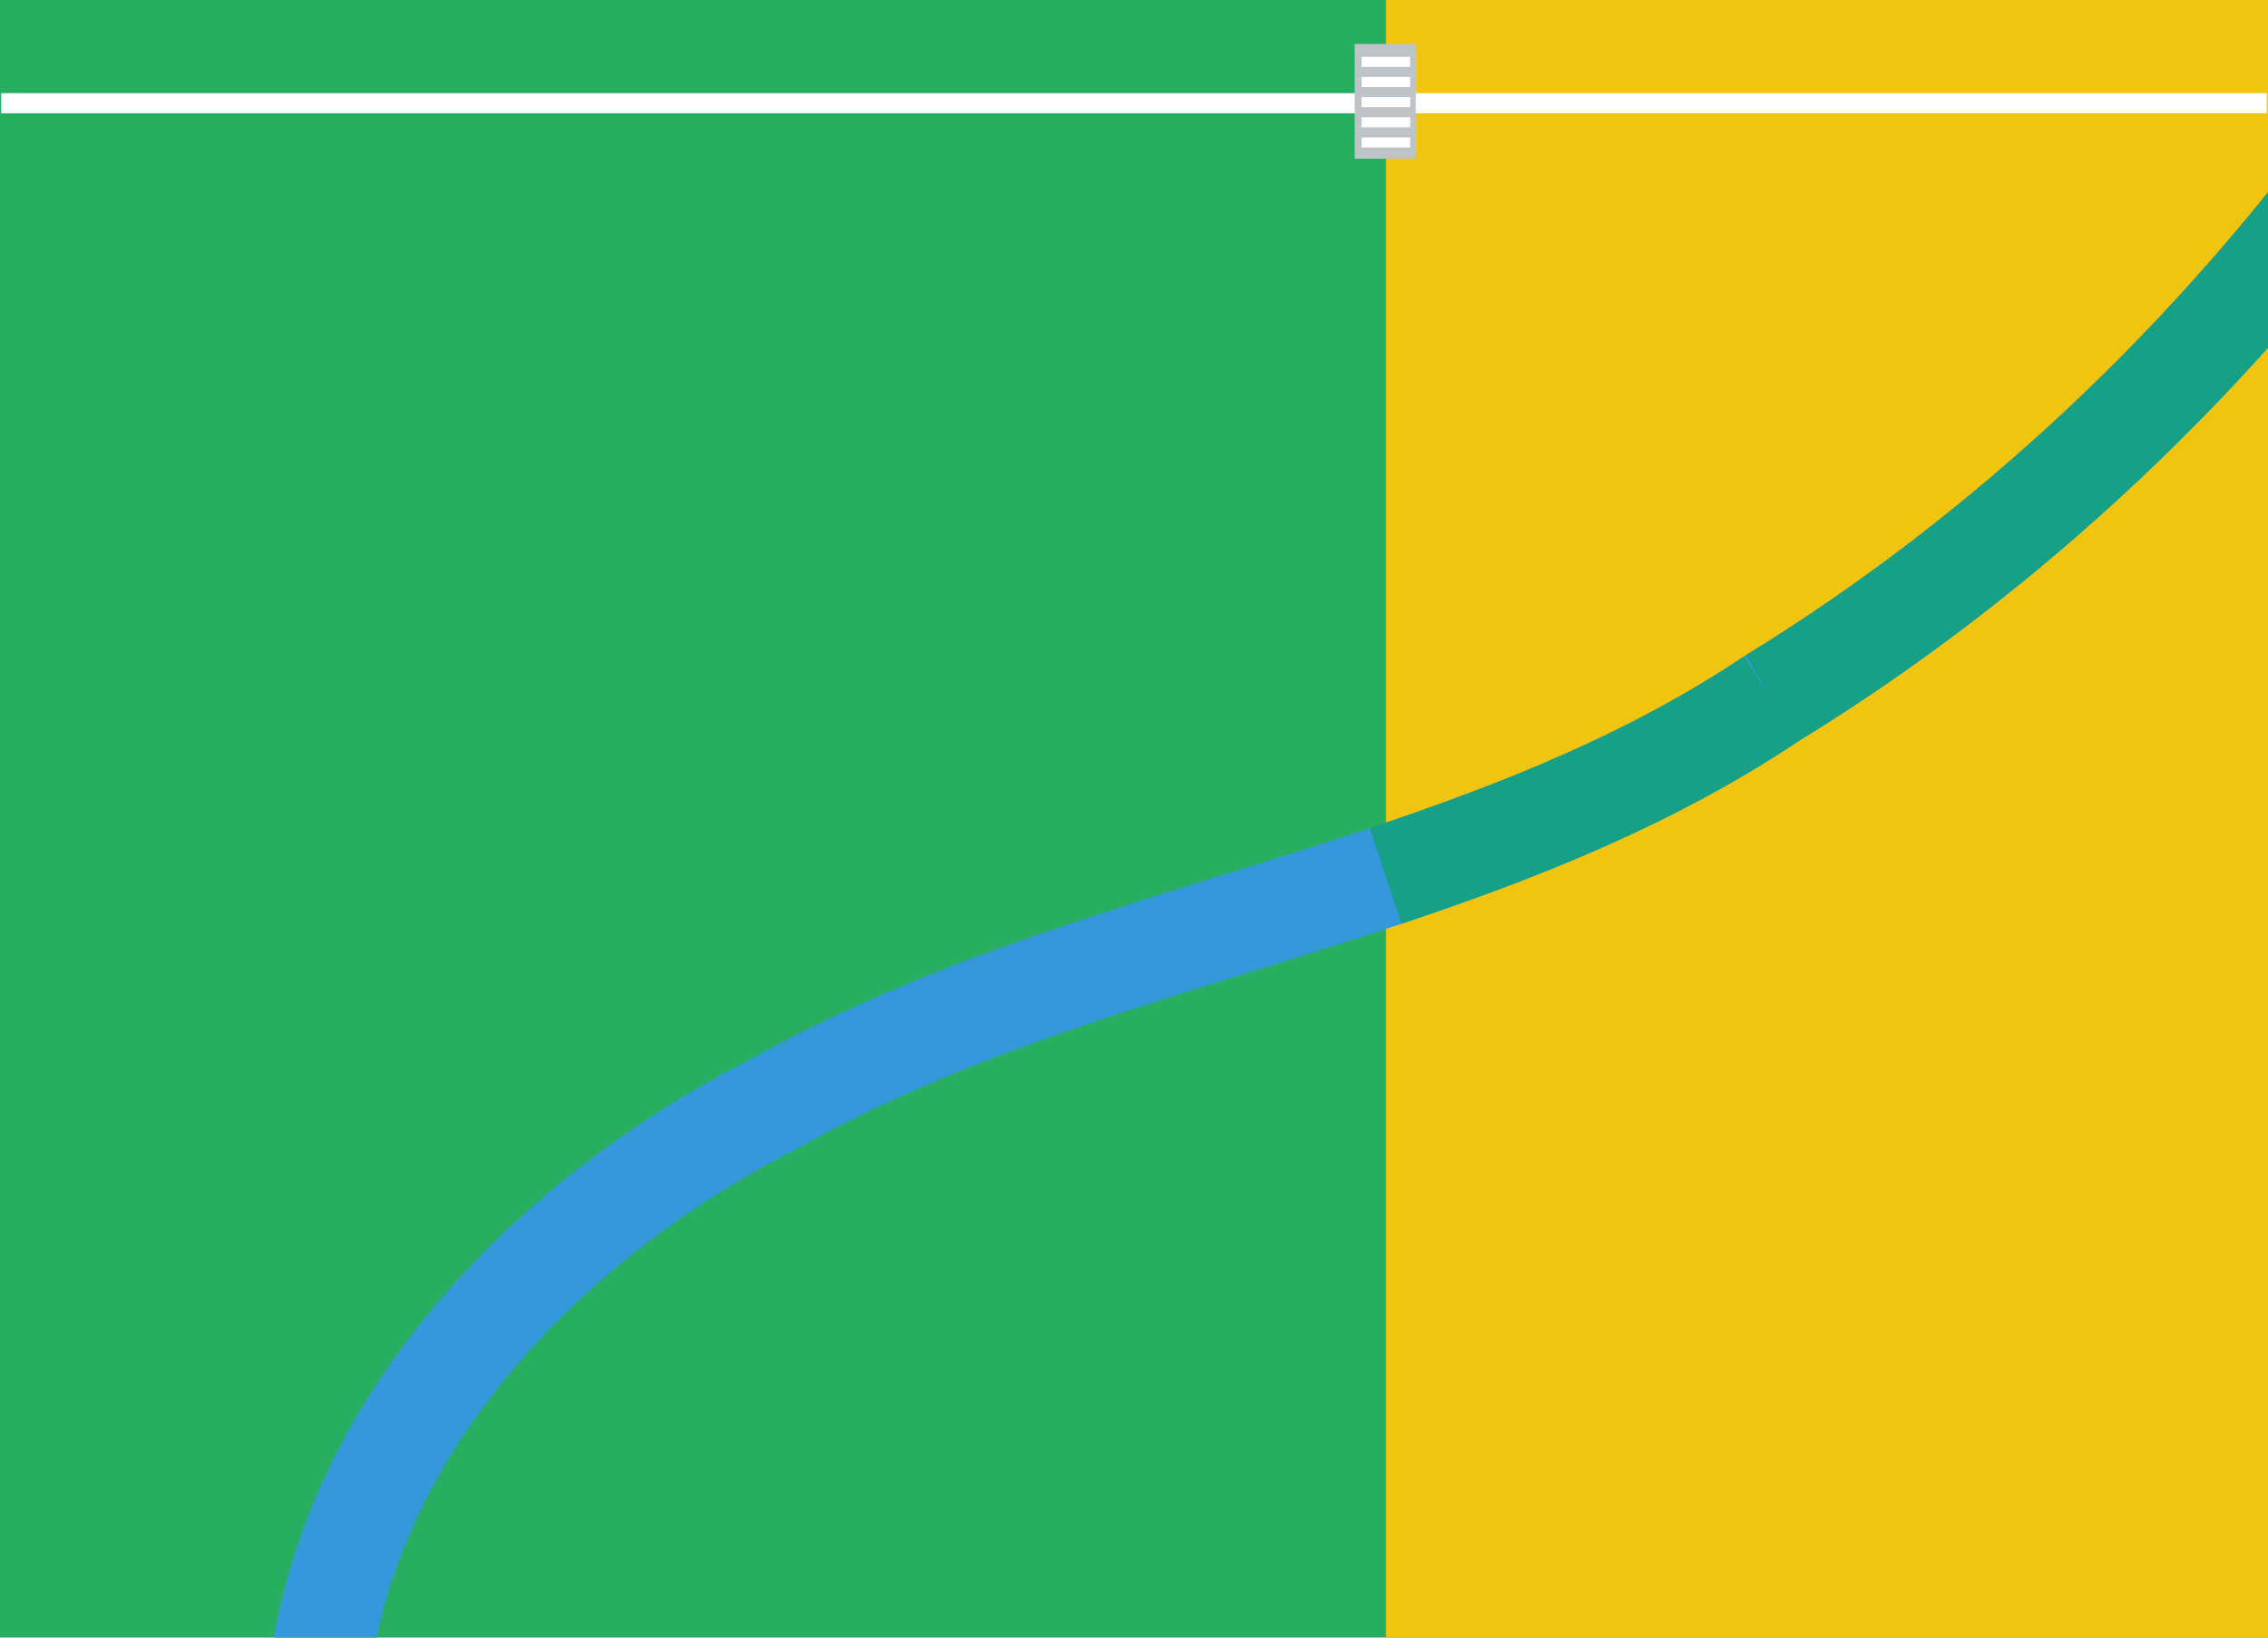 <?xml version="1.0" encoding="UTF-8" standalone="no"?>
<!-- Created with Inkscape (http://www.inkscape.org/) -->

<svg
   xmlns:dc="http://purl.org/dc/elements/1.1/"
   xmlns:cc="http://creativecommons.org/ns#"
   xmlns:rdf="http://www.w3.org/1999/02/22-rdf-syntax-ns#"
   xmlns:svg="http://www.w3.org/2000/svg"
   xmlns="http://www.w3.org/2000/svg"
   xmlns:sodipodi="http://sodipodi.sourceforge.net/DTD/sodipodi-0.dtd"
   xmlns:inkscape="http://www.inkscape.org/namespaces/inkscape"
   width="900"
   height="650"
   id="svg2"
   version="1.1"
   inkscape:version="0.48.4 r9939"
   sodipodi:docname="slider_thumb.svg"
   inkscape:export-filename="C:\wamp\www\ryan-m-cooper.github.io\mapbox-internship-application\img\portfolio\sliders_thumb.png"
   inkscape:export-xdpi="90"
   inkscape:export-ydpi="90">
  <defs
     id="defs4" />
  <sodipodi:namedview
     id="base"
     pagecolor="#ffffff"
     bordercolor="#666666"
     borderopacity="1.0"
     inkscape:pageopacity="0.0"
     inkscape:pageshadow="2"
     inkscape:zoom="0.49497475"
     inkscape:cx="538.50125"
     inkscape:cy="306.6697"
     inkscape:document-units="px"
     inkscape:current-layer="layer2"
     showgrid="false"
     showguides="false"
     inkscape:guide-bbox="true"
     inkscape:window-width="1366"
     inkscape:window-height="663"
     inkscape:window-x="-8"
     inkscape:window-y="1592"
     inkscape:window-maximized="1">
    <sodipodi:guide
       orientation="1,0"
       position="40,325"
       id="guide3764" />
    <sodipodi:guide
       orientation="0,1"
       position="450,610"
       id="guide3766" />
    <sodipodi:guide
       orientation="1,0"
       position="860,325"
       id="guide3768" />
    <sodipodi:guide
       orientation="0,1"
       position="450,40"
       id="guide3770" />
    <sodipodi:guide
       orientation="1,0"
       position="550,301.429"
       id="guide7154" />
  </sodipodi:namedview>
  <g
     inkscape:label="bg"
     inkscape:groupmode="layer"
     id="layer1"
     transform="translate(0,-402.362)">
    <rect
       style="color:#000000;fill:#27ae60;fill-opacity:1;fill-rule:nonzero;stroke:none;stroke-width:11.276;marker:none;visibility:visible;display:inline;overflow:visible;enable-background:accumulate"
       id="rect2985"
       width="900"
       height="650"
       x="0"
       y="402.362" />
    <rect
       style="color:#000000;fill:#f1c40f;fill-opacity:1;fill-rule:nonzero;stroke:none;stroke-width:11.276;marker:none;visibility:visible;display:inline;overflow:visible;enable-background:accumulate"
       id="rect2985-2"
       width="350"
       height="650"
       x="550"
       y="402.362" />
    <path
       style="fill:none;stroke:#3498db;stroke-width:40;stroke-linecap:butt;stroke-linejoin:miter;stroke-opacity:1;stroke-miterlimit:4;stroke-dasharray:none"
       d="M 125.714,1075.219 C 135.258,970.014 216.831,886.333 307.257,840.429 432.305,770.126 582.807,760.06 703.119,679.57 797.437,621.653 879.079,543.872 943.8,454.24 c 0.162,-3.959 0.324,-7.919 0.486,-11.878"
       id="path7120"
       inkscape:connector-curvature="0" />
    <path
       style="fill:none;stroke:#16a085;stroke-width:40;stroke-linecap:butt;stroke-linejoin:miter;stroke-miterlimit:4;stroke-opacity:1;stroke-dasharray:none"
       d="M 549.823,750.048 C 603.346,732.176 655.589,711.369 703.119,679.57 m 0,0 C 797.437,621.653 879.079,543.872 943.8,454.24 m 0,0 c 0.162,-3.959 0.324,-7.919 0.486,-11.878"
       id="path7120-6"
       inkscape:connector-curvature="0"
       sodipodi:nodetypes="cccccc" />
  </g>
  <g
     inkscape:groupmode="layer"
     id="layer2"
     inkscape:label="slider">
    <path
       style="fill:none;stroke:#ffffff;stroke-width:8;stroke-linecap:butt;stroke-linejoin:miter;stroke-miterlimit:4;stroke-opacity:1;stroke-dasharray:none"
       d="M 0.469 40.969 L 899.531 40.969 L 0.469 40.969 z "
       id="path6610" />
    <rect
       style="color:#000000;fill:#bdc3c7;fill-opacity:1;fill-rule:nonzero;stroke:none;stroke-width:40;marker:none;visibility:visible;display:inline;overflow:visible;enable-background:accumulate"
       id="rect7162"
       width="24.286"
       height="45.541"
       x="537.561"
       y="17.449" />
    <path
       style="fill:#ffffff;stroke:#ffffff;stroke-width:4;stroke-linecap:butt;stroke-linejoin:miter;stroke-miterlimit:4;stroke-opacity:1;stroke-dasharray:none"
       d="m 540.276,24.538 19.329,0"
       id="path7174"
       inkscape:connector-curvature="0" />
    <path
       style="fill:#ffffff;stroke:#ffffff;stroke-width:4;stroke-linecap:butt;stroke-linejoin:miter;stroke-miterlimit:4;stroke-opacity:1;stroke-dasharray:none"
       d="m 540.276,32.538 19.329,0"
       id="path7174-0"
       inkscape:connector-curvature="0" />
    <path
       style="fill:#ffffff;stroke:#ffffff;stroke-width:4;stroke-linecap:butt;stroke-linejoin:miter;stroke-miterlimit:4;stroke-opacity:1;stroke-dasharray:none"
       d="m 540.276,40.538 19.329,0"
       id="path7174-0-8"
       inkscape:connector-curvature="0" />
    <path
       style="fill:#ffffff;stroke:#ffffff;stroke-width:4;stroke-linecap:butt;stroke-linejoin:miter;stroke-miterlimit:4;stroke-opacity:1;stroke-dasharray:none"
       d="m 540.276,48.538 19.329,0"
       id="path7174-0-8-9"
       inkscape:connector-curvature="0" />
    <path
       style="fill:#ffffff;stroke:#ffffff;stroke-width:4;stroke-linecap:butt;stroke-linejoin:miter;stroke-miterlimit:4;stroke-opacity:1;stroke-dasharray:none"
       d="m 540.276,56.538 19.329,0"
       id="path7174-0-8-9-0"
       inkscape:connector-curvature="0" />
  </g>
</svg>
